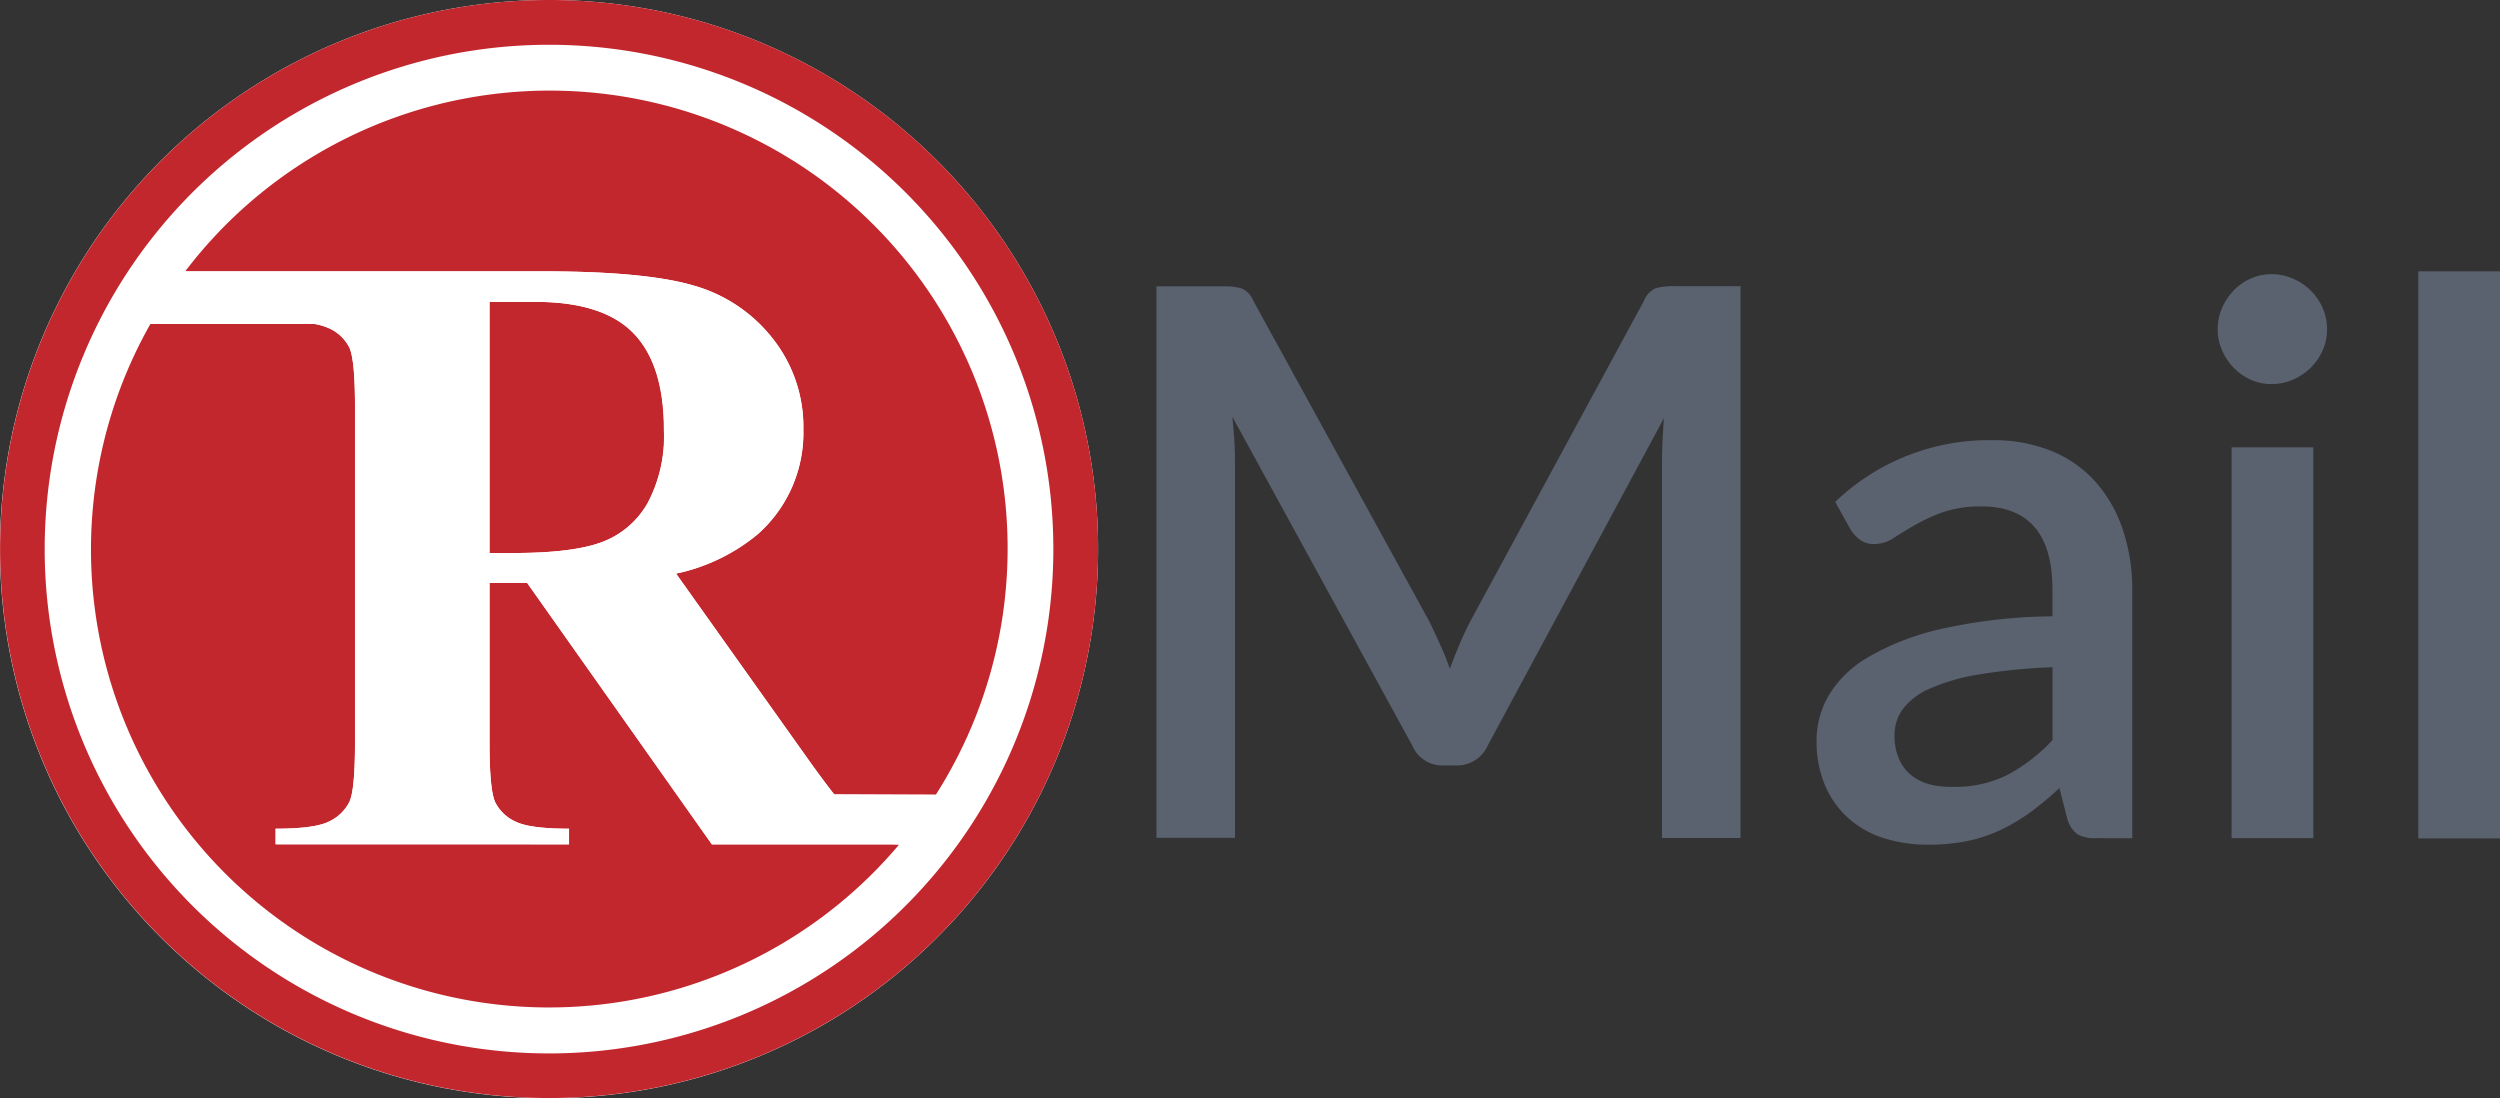 <svg id="FullLogo" xmlns="http://www.w3.org/2000/svg" viewBox="0 0 306 134.41"><rect x="0" y="0" width="306" height="134.41" fill="#333333" stroke="none"/><defs><style>.cls-1{fill:#fff;}.cls-2{fill:#c3272e;}.cls-3{fill:#5a6270;}</style></defs><title>RMail Logo</title><path class="cls-1" d="M135.66,68A67.21,67.21,0,1,1,68.46.79,67.2,67.2,0,0,1,135.66,68Z" transform="translate(-1.25 -0.79)"/><path class="cls-2" d="M135.66,68A67.2,67.2,0,1,1,68.46.79,67.2,67.2,0,0,1,135.66,68ZM68.46,6.27A61.73,61.73,0,1,0,130.18,68,61.73,61.73,0,0,0,68.46,6.27Z" transform="translate(-1.25 -0.79)"/><path class="cls-2" d="M110.49,104.13H88.39l-22.61-32H61.17V91.82q0,5.69.7,7.17a5.12,5.12,0,0,0,2.46,2.36q1.76.88,6.57.88v1.91H35v-1.91q4.86,0,6.6-.91A5.27,5.27,0,0,0,44,99q.7-1.45.7-7.14V50.47q0-5.69-.7-7.17A5.12,5.12,0,0,0,41.56,41a7.24,7.24,0,0,0-1.9-.56h-20a56.05,56.05,0,0,0,91.63,63.74Z" transform="translate(-1.25 -0.79)"/><path class="cls-2" d="M66.71,37.74H61.17V68.48h2.95q7.19,0,10.76-1.32A10.73,10.73,0,0,0,80.5,62.4a17.43,17.43,0,0,0,2-9q0-8-3.75-11.85T66.71,37.74Z" transform="translate(-1.25 -0.79)"/><path class="cls-2" d="M49.71,34H67.59q12.73,0,18.63,1.76a18.75,18.75,0,0,1,9.62,6.49,17.42,17.42,0,0,1,3.73,11.1A16.58,16.58,0,0,1,94,66.15,23.07,23.07,0,0,1,84,71l16.87,23.75c1,1.33,1.78,2.42,2.5,3.32h12.42A56.05,56.05,0,0,0,23.92,34H49.71Z" transform="translate(-1.25 -0.79)"/><path class="cls-1" d="M103.36,98c-.72-.89-1.54-2-2.5-3.32L84,71a23.08,23.08,0,0,0,10-4.81,16.58,16.58,0,0,0,5.59-12.83,17.42,17.42,0,0,0-3.73-11.1,18.75,18.75,0,0,0-9.62-6.49Q80.32,34,67.59,34H23.92a56.2,56.2,0,0,0-4.25,6.42h20a7.21,7.21,0,0,1,1.9.56A5.12,5.12,0,0,1,44,43.31q.7,1.47.7,7.17V91.82q0,5.69-.7,7.14a5.27,5.27,0,0,1-2.43,2.35q-1.73.91-6.6.91v1.91H70.9v-1.91q-4.81,0-6.57-.88A5.12,5.12,0,0,1,61.87,99q-.7-1.48-.7-7.16V72.15h4.6l22.61,32H111.3a56.15,56.15,0,0,0,4.48-6.1ZM80.5,62.4a10.73,10.73,0,0,1-5.62,4.76q-3.57,1.32-10.76,1.32H61.17V37.74h5.54q8.33,0,12.08,3.83t3.75,11.85A17.43,17.43,0,0,1,80.5,62.4Z" transform="translate(-1.25 -0.79)"/><path class="cls-3" d="M177.54,79.72q.65,1.43,1.17,2.93.56-1.5,1.19-3t1.33-2.84l21.22-39.16a2.81,2.81,0,0,1,1.44-1.57,7.55,7.55,0,0,1,2.24-.26h8.16v67.54h-9.61V57.09q0-1.13.07-2.44t.16-2.67L183.37,92a4.1,4.1,0,0,1-3.87,2.48H178A4,4,0,0,1,174.09,92l-22-40.2q.14,1.41.23,2.74t.09,2.51v46.29h-9.61V35.84H151a7.56,7.56,0,0,1,2.24.26,2.82,2.82,0,0,1,1.45,1.57l21.55,39.26Q176.89,78.29,177.54,79.72Z" transform="translate(-1.25 -0.79)"/><path class="cls-3" d="M257.77,103.38a4.32,4.32,0,0,1-2.19-.45,3.41,3.41,0,0,1-1.26-1.8l-1-3.89a36.65,36.65,0,0,1-3.59,3,23.35,23.35,0,0,1-3.66,2.16,17.94,17.94,0,0,1-4.06,1.34,23.89,23.89,0,0,1-4.78.44,17.64,17.64,0,0,1-5.39-.8,11.82,11.82,0,0,1-4.32-2.42,11.42,11.42,0,0,1-2.87-4,13.91,13.91,0,0,1-1.05-5.63,10.89,10.89,0,0,1,1.47-5.39,13.44,13.44,0,0,1,4.85-4.71,31.27,31.27,0,0,1,8.91-3.45,64.36,64.36,0,0,1,13.64-1.55V73q0-5.16-2.19-7.69t-6.44-2.53a14.06,14.06,0,0,0-4.85.73,21.93,21.93,0,0,0-3.4,1.57q-1.45.84-2.57,1.57a4.28,4.28,0,0,1-2.38.73,2.84,2.84,0,0,1-1.75-.54,4.43,4.43,0,0,1-1.19-1.34l-1.82-3.28a27.16,27.16,0,0,1,19.22-7.55,18.79,18.79,0,0,1,7.3,1.34,14.64,14.64,0,0,1,5.36,3.78,16.79,16.79,0,0,1,3.31,5.79A23,23,0,0,1,262.24,73v30.39ZM240.28,97.1A14.36,14.36,0,0,0,247,95.62a21.53,21.53,0,0,0,5.48-4.24V82.46a70.66,70.66,0,0,0-9.05.89,24.24,24.24,0,0,0-6,1.74,8.16,8.16,0,0,0-3.29,2.51,5.39,5.39,0,0,0-1,3.17,7,7,0,0,0,.54,2.89,5.22,5.22,0,0,0,1.49,2,6.08,6.08,0,0,0,2.24,1.13A10.66,10.66,0,0,0,240.28,97.1Z" transform="translate(-1.25 -0.79)"/><path class="cls-3" d="M286.08,41.1a6.32,6.32,0,0,1-.54,2.58,6.79,6.79,0,0,1-1.47,2.13,7.14,7.14,0,0,1-2.17,1.45,6.52,6.52,0,0,1-2.63.54,6.08,6.08,0,0,1-2.54-.54,6.68,6.68,0,0,1-2.07-1.45,7.14,7.14,0,0,1-1.42-2.13,6.28,6.28,0,0,1-.54-2.58,6.4,6.4,0,0,1,.54-2.63,7.17,7.17,0,0,1,1.42-2.13,6.69,6.69,0,0,1,2.07-1.45,6.08,6.08,0,0,1,2.54-.54,6.51,6.51,0,0,1,2.63.54,7.15,7.15,0,0,1,2.17,1.45,6.82,6.82,0,0,1,1.47,2.13A6.44,6.44,0,0,1,286.08,41.1ZM284.4,55.54v47.84h-10V55.54Z" transform="translate(-1.25 -0.79)"/><path class="cls-3" d="M307.25,34v69.41h-10V34Z" transform="translate(-1.25 -0.79)"/></svg>